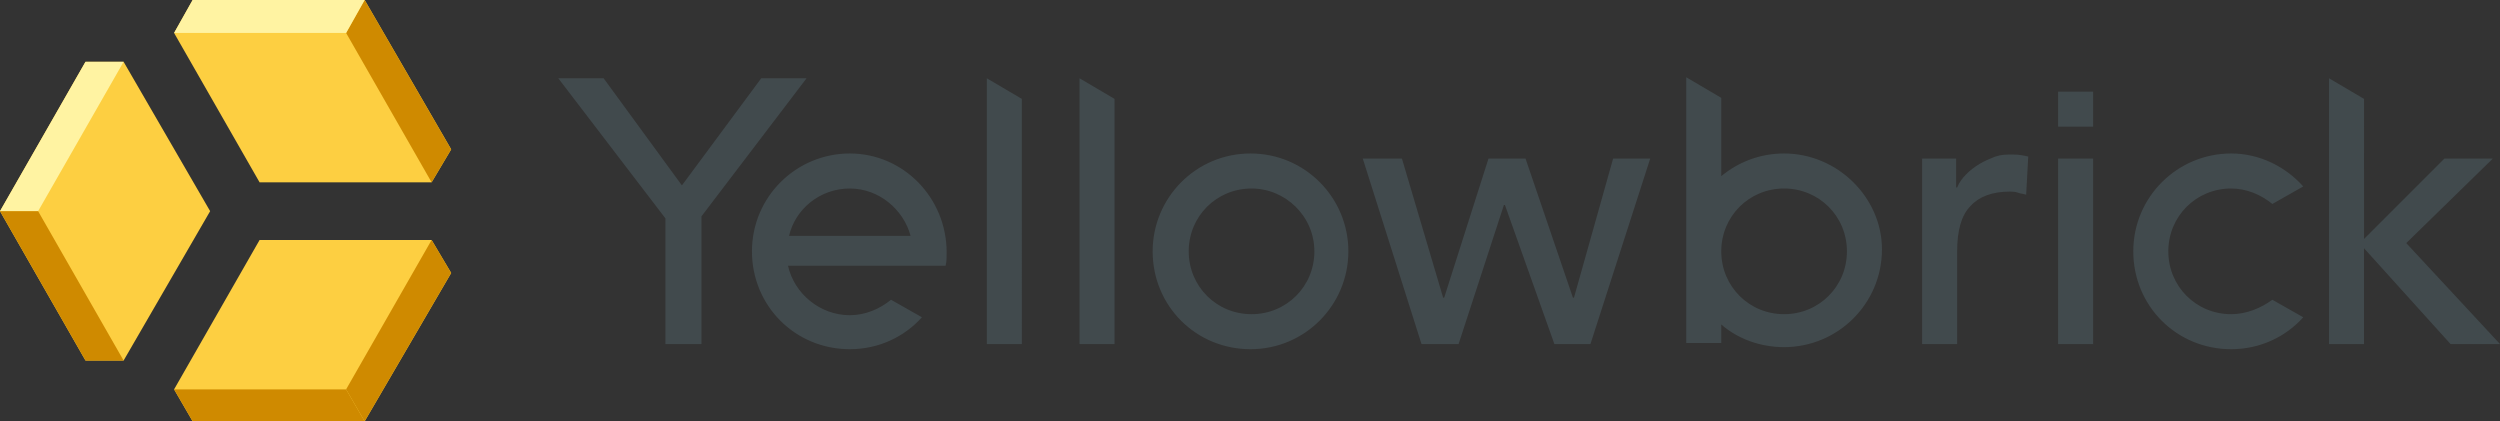 <svg xmlns="http://www.w3.org/2000/svg" x="0" y="0" viewBox="0 0 242.7 40.9" xml:space="preserve" class="flex cc:hidden lg:flex" style="width:100%; max-width:180px;" data-v-2f88c1b2=""><rect x="0" y="0" width="242.7" height="40.9" fill="#333333" stroke="none"/><path fill="#414a4d" d="M186.5 15.4h3.4v2.8h.1c.2-.5.5-.9.9-1.3s.8-.7 1.3-1 1-.5 1.5-.7c.6-.2 1.1-.2 1.7-.2s1.1.1 1.5.2l-.2 3.7c-.3-.1-.6-.1-.8-.2-.3-.1-.6-.1-.8-.1-1.7 0-3 .5-3.8 1.4-.9.9-1.3 2.4-1.3 4.4v9h-3.4v-18h-.1zM66.2 18L58.6 7.6h-4.4l10.4 13.6v12.2h3.5V21L78.3 7.6h-4.4L66.2 18zM130.9 24.4c0 5.2-4.2 9.5-9.5 9.5s-9.5-4.2-9.5-9.5c0-5.2 4.2-9.5 9.5-9.5s9.5 4.3 9.5 9.5zm-9.4-6.1c-3.4 0-6.1 2.7-6.1 6.1s2.7 6.1 6.1 6.1 6.1-2.7 6.1-6.1-2.8-6.1-6.1-6.1zM82.5 14.9c-5.2 0-9.5 4.2-9.5 9.5s4.2 9.5 9.5 9.5c2.8 0 5.3-1.2 7-3.1l-3-1.7c-1.1.9-2.5 1.5-4 1.5-2.9 0-5.4-2.1-6-4.8h15.3c.1-.4.1-.8.1-1.3 0-5.3-4.2-9.6-9.4-9.6zm0 3.4c2.8 0 5.2 2 5.9 4.6H76.6c.6-2.6 3-4.6 5.9-4.6zM216.6 30.5c-3.4 0-6.1-2.7-6.1-6.1s2.7-6.1 6.1-6.1c1.5 0 2.9.6 4 1.5l3-1.7c-1.7-1.9-4.2-3.2-7-3.2-5.2 0-9.5 4.2-9.5 9.5s4.2 9.5 9.5 9.5c2.8 0 5.3-1.2 7-3.1l-3-1.7c-1.1.8-2.5 1.4-4 1.4zM132.3 15.4h3.8l4 13.5h.1l4.3-13.5h3.6l4.6 13.5h.1l3.8-13.5h3.6l-5.8 18h-3.5l-4.8-13.5h-.1l-4.4 13.5H138l-5.7-18zM199.8 15.4h3.4v18h-3.4v-18zM199.8 8.9h3.4v3.4h-3.4V8.9zM95.8 33.4h3.4V9.6l-3.4-2v25.8zM104.8 33.4h3.4V9.6l-3.4-2v25.8zM173.2 14.9c-2.3 0-4.4.8-6.1 2.2V9.5l-3.4-2v25.8h3.4v-1.8c1.6 1.4 3.8 2.2 6.1 2.2 5.2 0 9.5-4.2 9.5-9.5 0-5-4.3-9.3-9.5-9.3zm0 15.6c-3.4 0-6.1-2.7-6.1-6.1s2.7-6.1 6.1-6.1 6.1 2.7 6.1 6.1-2.7 6.1-6.1 6.1zM233.6 23.6l8.4-8.2h-4.7l-7.8 7.8V9.6l-3.4-2v25.8h3.4v-9.3l8.4 9.3h4.8l-9.1-9.8z" data-v-2f88c1b2=""></path><g data-v-2f88c1b2=""><path fill="#fdcf41" d="M35.4 0H18.7l-1.8 3.2 8.3 14.5h16.7l1.9-3.2L35.4 0z" data-v-2f88c1b2=""></path><path fill="#cf8a00" d="M35.4 0l-1.8 3.2 8.3 14.5 1.9-3.2L35.4 0z" data-v-2f88c1b2=""></path><path fill="#fff3a2" d="M35.4 0l-1.8 3.2H16.9L18.7 0h16.7z" data-v-2f88c1b2=""></path><path fill="#fdcf41" d="M0 20.5L8.3 35H12l8.4-14.5L12 6H8.3L0 20.5z" data-v-2f88c1b2=""></path><path fill="#fff3a2" d="M0 20.5h3.7L12 6H8.3L0 20.5z" data-v-2f88c1b2=""></path><path fill="#cf8a00" d="M0 20.5h3.7L12 35H8.3L0 20.5z" data-v-2f88c1b2=""></path><path fill="#fdcf41" d="M35.4 40.9l8.4-14.4-1.9-3.2H25.2l-8.3 14.5 1.8 3.1h16.7z" data-v-2f88c1b2=""></path><path fill="#cf8a00" d="M35.4 40.9l-1.8-3.1H16.9l1.8 3.1h16.7z" data-v-2f88c1b2=""></path><path fill="#cf8a00" d="M35.4 40.9l-1.8-3.1 8.3-14.5 1.9 3.2-8.4 14.4z" data-v-2f88c1b2=""></path></g></svg>